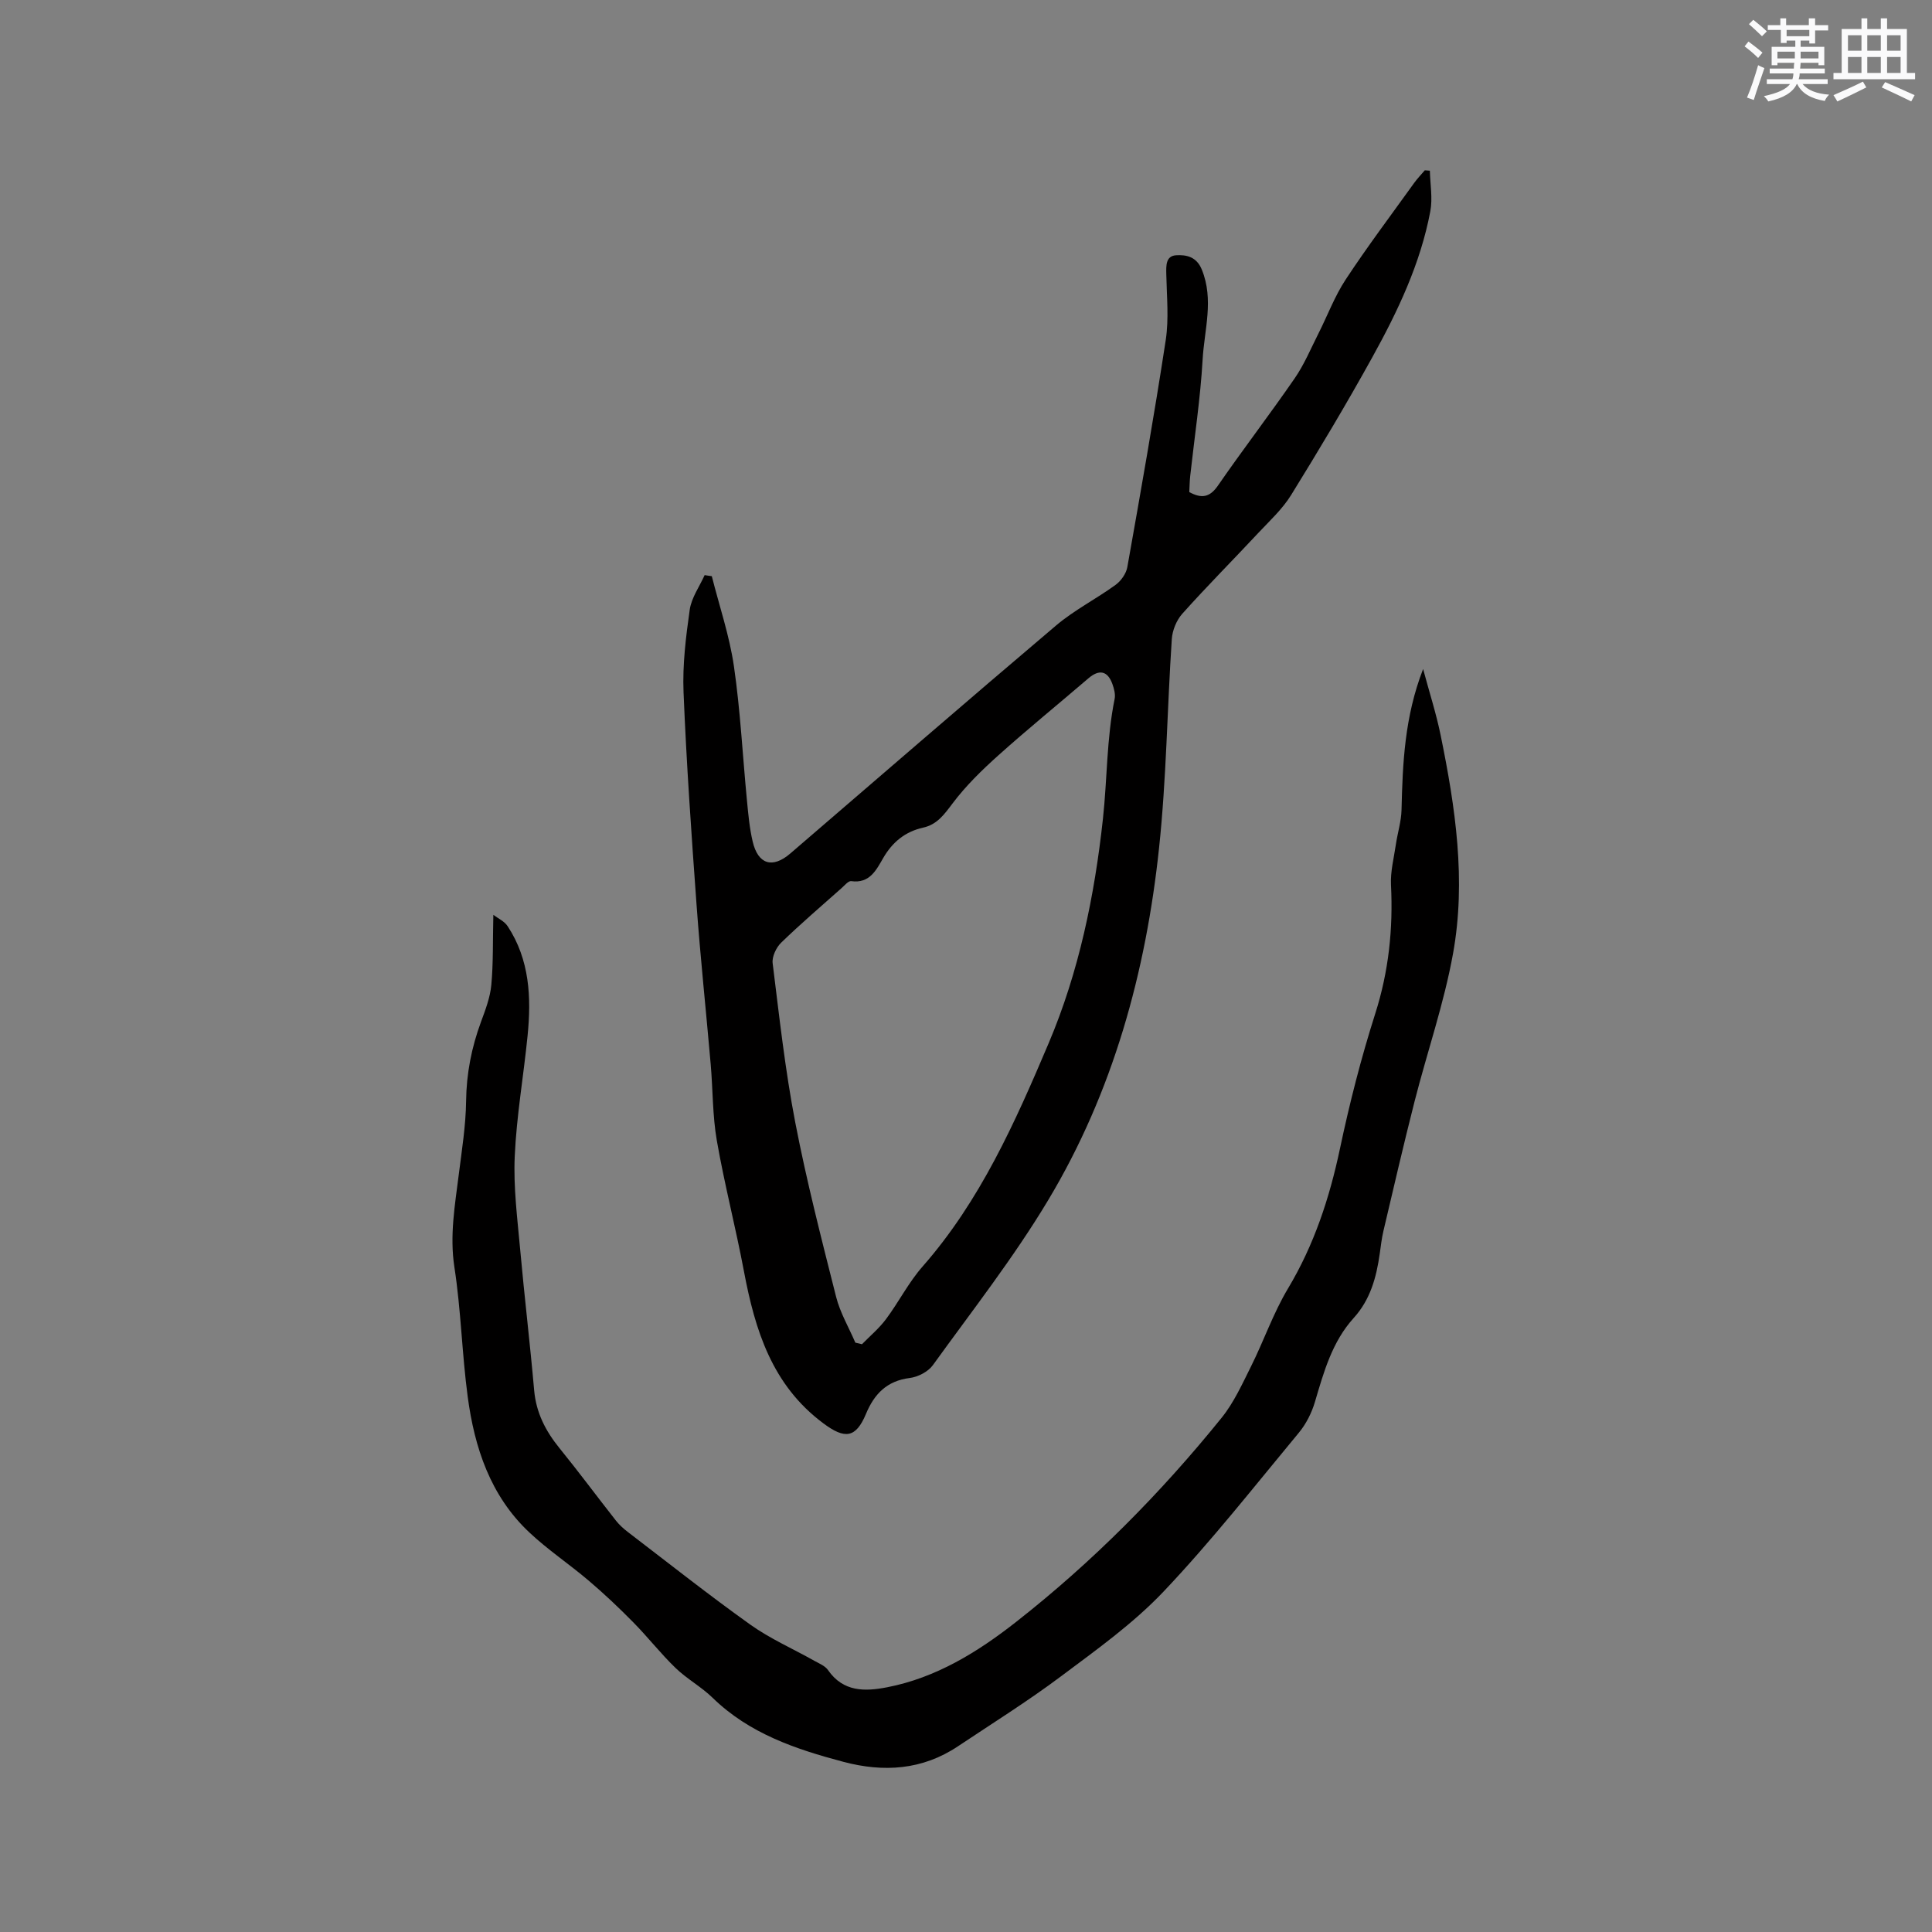 <svg enable-background="new 0 0 400 400" viewBox="0 0 400 400" xmlns="http://www.w3.org/2000/svg"><rect x="0" y="0" width="400" height="400" fill="#808080" stroke="none"/><path d="m147.37 119.29c1.57 6.21 3.66 12.34 4.58 18.64 1.34 9.21 1.8 18.54 2.7 27.81.27 2.84.53 5.71 1.18 8.48 1.11 4.76 4.11 5.65 7.79 2.49 18.34-15.76 36.6-31.6 55.04-47.22 3.77-3.19 8.29-5.48 12.31-8.4 1.13-.82 2.19-2.33 2.43-3.67 2.78-15.64 5.55-31.29 7.95-46.99.68-4.44.21-9.07.12-13.61-.04-1.82-.13-3.83 2.03-3.97 2.1-.13 4.23.28 5.32 2.96 2.55 6.24.52 12.46.17 18.63-.46 8.03-1.68 16.01-2.56 24.02-.13 1.14-.14 2.3-.2 3.42 2.52 1.37 4.22 1.14 5.93-1.34 5.18-7.5 10.74-14.74 15.91-22.24 1.95-2.83 3.3-6.08 4.86-9.17 1.9-3.75 3.38-7.77 5.68-11.26 4.48-6.81 9.4-13.34 14.16-19.97.67-.93 1.47-1.76 2.22-2.64.35.03.7.05 1.05.08.06 2.81.6 5.71.09 8.41-2.04 10.84-6.75 20.72-12.03 30.26-5.33 9.64-10.99 19.1-16.78 28.47-1.81 2.93-4.46 5.36-6.84 7.9-5.21 5.58-10.6 10.99-15.69 16.68-1.21 1.35-2.06 3.44-2.18 5.25-.96 14.39-1.11 28.85-2.63 43.17-2.73 25.82-9.54 50.62-22.98 73.02-7.12 11.88-15.73 22.87-23.85 34.13-.99 1.37-3.09 2.46-4.81 2.67-4.72.59-7.33 3.31-9.04 7.41-2.12 5.08-4.4 5.28-8.83 1.98-10.63-7.91-14.15-19.3-16.45-31.51-1.7-9.04-4.03-17.97-5.61-27.04-.9-5.19-.81-10.55-1.27-15.82-.95-10.97-2.12-21.93-2.92-32.91-1.07-14.69-2.1-29.39-2.7-44.1-.23-5.67.48-11.43 1.28-17.07.36-2.49 2.02-4.79 3.09-7.17.49.09.98.15 1.48.22zm29.72 158.69c.46.11.91.22 1.37.33 1.68-1.72 3.56-3.29 4.98-5.2 2.64-3.54 4.67-7.59 7.56-10.88 11.96-13.61 19.19-29.92 26.12-46.26 6.26-14.76 9.5-30.51 11.23-46.44.9-8.25.75-16.61 2.42-24.81.2-.97-.11-2.13-.46-3.1-.99-2.76-2.75-3.09-4.98-1.17-6.19 5.31-12.52 10.46-18.59 15.9-3.43 3.07-6.78 6.34-9.53 10-1.72 2.28-3.19 4.36-6.08 5-3.72.83-6.35 2.98-8.27 6.29-1.44 2.48-2.8 5.33-6.63 4.79-.59-.08-1.36.89-1.99 1.44-4.2 3.73-8.47 7.39-12.5 11.29-1.04 1.01-1.94 2.92-1.77 4.27 1.37 11.01 2.58 22.07 4.68 32.96 2.34 12.13 5.43 24.13 8.46 36.12.83 3.28 2.63 6.32 3.98 9.47z" fill="#010000"/><path d="m102.14 189.41c.88.68 2.27 1.29 2.97 2.36 4.56 6.95 4.91 14.75 4.12 22.67-.83 8.33-2.29 16.62-2.66 24.97-.29 6.41.55 12.89 1.13 19.32.87 9.71 2.04 19.4 2.89 29.11.41 4.66 2.37 8.44 5.25 11.99 3.99 4.91 7.75 10 11.67 14.98.71.9 1.59 1.7 2.5 2.39 8.42 6.44 16.74 13.03 25.36 19.18 4.1 2.92 8.81 4.98 13.23 7.47 1 .56 2.23 1.05 2.83 1.92 3.16 4.57 7.66 4.45 12.25 3.56 10.14-1.97 18.74-7.29 26.67-13.51 15.83-12.41 29.94-26.64 42.57-42.28 2.55-3.16 4.28-7.02 6.12-10.7 2.64-5.3 4.58-10.98 7.61-16.04 5.42-9.05 8.61-18.75 10.78-29.01 1.99-9.41 4.38-18.77 7.3-27.93 2.79-8.75 3.71-17.54 3.26-26.63-.14-2.77.6-5.6 1.01-8.39.35-2.39 1.11-4.75 1.17-7.13.23-9.66.62-19.27 4.47-29.2 1.33 4.97 2.74 9.31 3.64 13.76 3.05 14.91 5.29 30.01 2.56 45.13-1.87 10.36-5.36 20.41-7.97 30.64-2.27 8.91-4.34 17.88-6.45 26.83-.36 1.54-.54 3.13-.76 4.7-.69 4.88-1.94 9.5-5.38 13.29-4.49 4.95-6.2 11.19-8.04 17.4-.67 2.26-1.82 4.55-3.32 6.36-9.2 11.09-18.12 22.46-28.02 32.9-6.29 6.63-13.92 12.07-21.28 17.58-6.85 5.13-14.14 9.68-21.27 14.44-7.38 4.94-15.41 5.44-23.76 3.22-9.88-2.62-19.46-5.85-27.05-13.25-2.34-2.28-5.32-3.9-7.67-6.17-3.09-2.98-5.74-6.4-8.76-9.46-2.95-3-6.02-5.9-9.22-8.62-4.03-3.43-8.48-6.39-12.32-10.01-8.04-7.56-11.33-17.52-12.74-28.1-1.19-8.89-1.38-17.92-2.75-26.78-1.01-6.58.11-12.85.91-19.24.63-5.04 1.45-10.1 1.51-15.16.07-5.72 1.13-11.11 3.09-16.42.91-2.47 1.89-5.03 2.13-7.62.42-4.5.29-9.07.42-14.52z" fill="#010000"/><g fill="#fafafb"><path d="m361.2 9.6.8-1c.9.7 1.9 1.4 2.9 2.3l-.9 1.1c-1-1-2-1.8-2.8-2.4zm.5 10.6c.9-2.1 1.6-4.3 2.3-6.7.4.2.8.4 1.3.6-.7 2.1-1.5 4.3-2.2 6.6zm.4-15.2.9-.9c1 .8 2 1.6 2.8 2.4l-1 1c-.9-.9-1.8-1.7-2.7-2.5zm12.5-1.2h1.2v1.4h2.7v1.1h-2.7v2.7h-1.2v-.6h-1.8v1.3h4.9v3.8h-1.2v-.5h-3.7c0 .4-.1.9-.1 1.2h5.1v1h-5.2c0 .5-.1.9-.2 1.2h6v1h-5.2c1.1 1.3 2.9 2 5.5 2.2-.4.4-.7.8-.9 1.3-2.9-.5-4.8-1.6-5.7-3.5h-.1c-.8 1.7-2.7 2.9-5.9 3.6-.2-.4-.6-.8-.9-1.1 2.8-.6 4.6-1.4 5.4-2.5h-4.8v-1h5.3c.1-.3.2-.7.2-1.2h-4.9v-1h5c0-.4 0-.8.1-1.2h-3.5v.5h-1.2v-3.8h4.9v-1.3h-1.8v.5h-1.2v-2.7h-2.7v-1h2.6v-1.4h1.2v1.4h4.7v-1.4zm-6.6 8.3h3.6c0-.4 0-.9 0-1.4h-3.6zm1.9-4.6h4.7v-1.3h-4.7zm6.6 3.2h-3.7v1.4h3.7z"/><path d="m385.3 3.8h1.3v2.2h2.8v-2.2h1.3v2.2h4.1v9.1h1.7v1.3h-16.9v-1.3h1.7v-9.1h4.1v-2.2zm.4 13.1.7 1.2c-1.8.9-3.8 1.9-6 2.9-.2-.4-.5-.8-.8-1.3 2.3-1 4.3-1.9 6.1-2.8zm-3.1-6.4h2.8v-3.2h-2.8zm0 4.6h2.8v-3.3h-2.8zm4-4.6h2.8v-3.2h-2.8zm0 4.6h2.8v-3.3h-2.8zm3.7 1.9c2.1.9 4.1 1.8 6.1 2.7l-.7 1.3c-2.2-1.1-4.2-2-6.1-2.9zm3.2-9.7h-2.8v3.2h2.8zm-2.8 7.8h2.8v-3.3h-2.8z"/></g></svg>